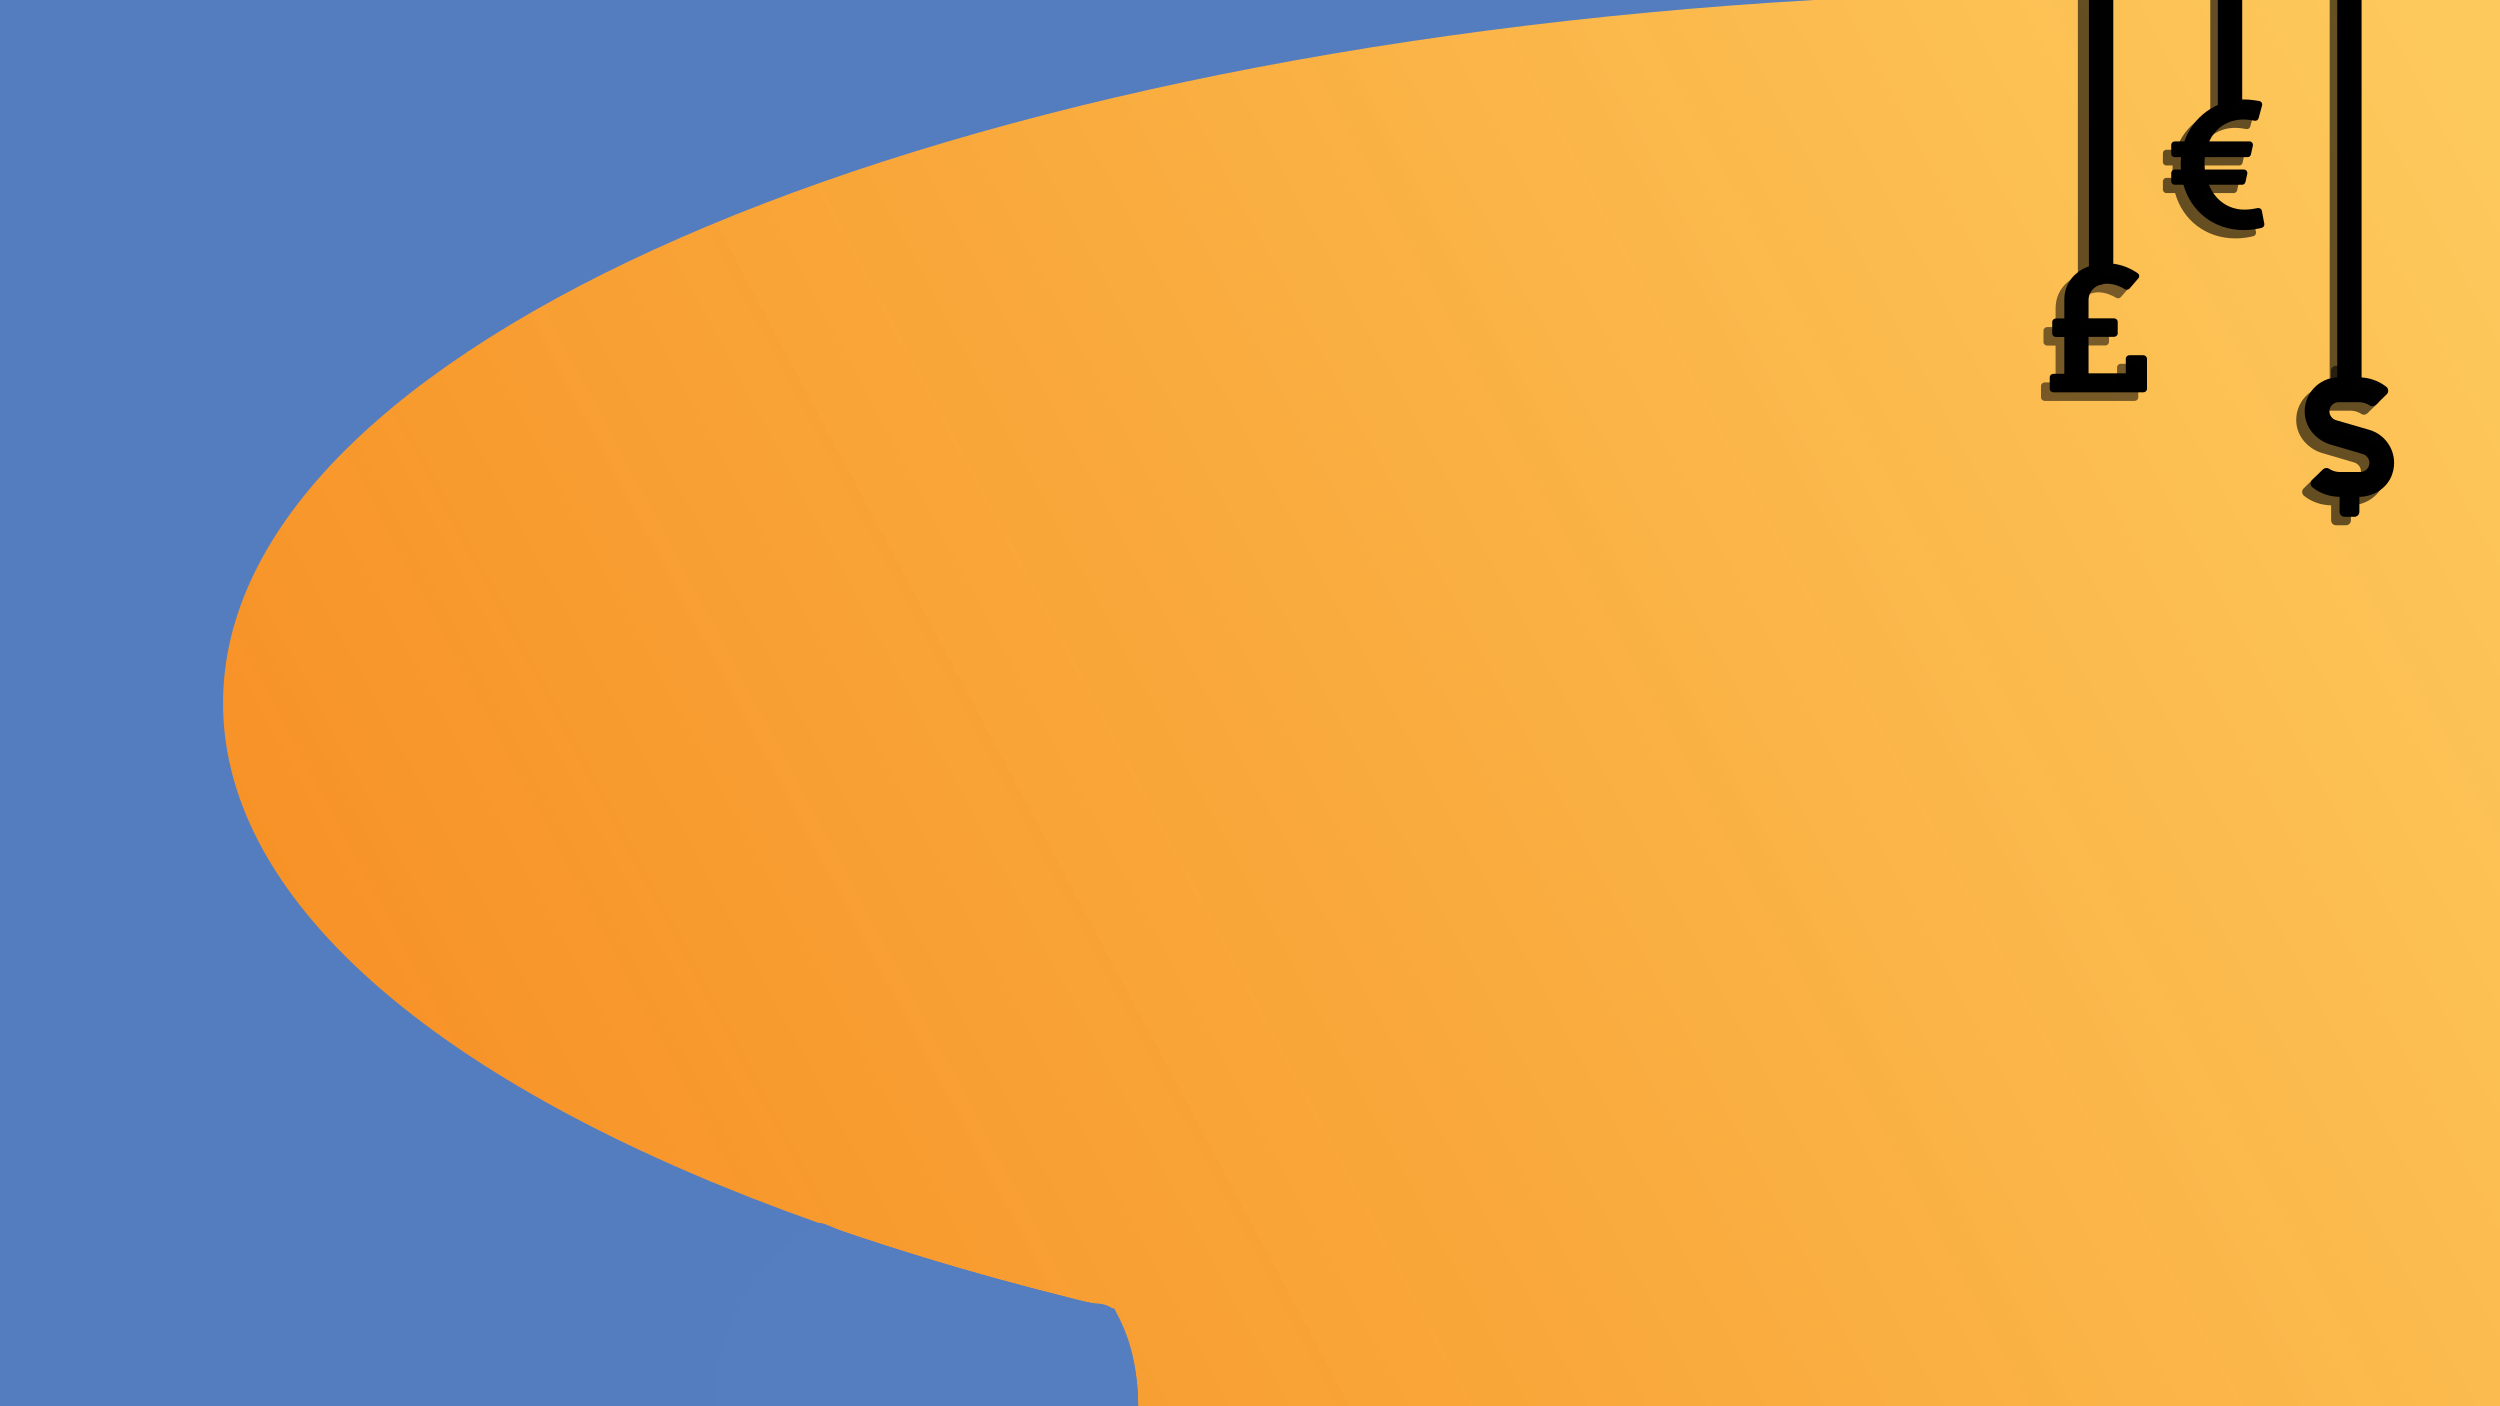 <?xml version="1.0" encoding="utf-8"?>
<!-- Generator: Adobe Illustrator 19.0.0, SVG Export Plug-In . SVG Version: 6.00 Build 0)  -->
<svg version="1.1" id="Layer_1" xmlns="http://www.w3.org/2000/svg" xmlns:xlink="http://www.w3.org/1999/xlink" x="0px" y="0px"
	 viewBox="0 0 1920 1080" style="enable-background:new 0 0 1920 1080;" xml:space="preserve">
<style type="text/css">
	.st0{fill:url(#Background_2_);}
	.st1{fill:url(#Background_3_);}
	.st2{fill:#547DBF;}
	.st3{fill:#010101;}
	.st4{opacity:0.53;fill:#010101;}
	.st5{opacity:0.6;fill:#010101;}
	.st6{fill:#547EBF;}
	.st7{fill:url(#XMLID_320_);}
</style>
<linearGradient id="Background_2_" gradientUnits="userSpaceOnUse" x1="1873.406" y1="50.964" x2="65.406" y2="1018.964">
	<stop  offset="8.271665e-007" style="stop-color:#FDBA33;stop-opacity:0.8"/>
	<stop  offset="0.468" style="stop-color:#F9A127;stop-opacity:0.894"/>
	<stop  offset="1" style="stop-color:#F6881F"/>
</linearGradient>
<rect id="Background" class="st0" width="1920" height="1080"/>
<linearGradient id="Background_3_" gradientUnits="userSpaceOnUse" x1="1850.826" y1="2084.997" x2="76.826" y2="1158.997">
	<stop  offset="8.271665e-007" style="stop-color:#FDBA33;stop-opacity:0.8"/>
	<stop  offset="0.468" style="stop-color:#F9A127;stop-opacity:0.894"/>
	<stop  offset="1" style="stop-color:#F6881F"/>
</linearGradient>
<rect id="Background_1_" y="1080" class="st1" width="1920" height="1080"/>
<path id="XMLID_194_" class="st2" d="M855.8,1005c11.7,22.4,18.3,47.9,18.3,75H0V0h1393C701.2,40.1,171.3,266.6,171.3,540
	c0,157.6,176,299.6,457.6,399.3C698.5,963.9,774.5,986,855.8,1005z"/>
<g id="Hanging">
	<path id="XMLID_359_" class="st3" d="M1646,272.8h-10.6c-1.5,0-2.8,1.2-2.8,2.7v11.2h-28.6v-28h19.6c1.5,0,2.8-1.2,2.8-2.7v-8.8
		c0-1.5-1.3-2.7-2.8-2.7h-19.6v-14c0-7.1,5.7-12.6,14.4-12.6c5.5,0,10.7,2.5,13.5,4.2c1.2,0.7,2.8,0.5,3.7-0.6l6.7-7.8
		c1-1.2,0.8-2.9-0.5-3.8c-3.8-2.7-12.4-7.7-23.7-7.7c-19.1,0-32.7,11.7-32.7,27.8v14.6h-6.5c-1.5,0-2.8,1.2-2.8,2.7v8.8
		c0,1.5,1.3,2.7,2.8,2.7h6.5v28.3h-8.4c-1.5,0-2.8,1.2-2.8,2.7v8.8c0,1.5,1.3,2.7,2.8,2.7h69.1c1.5,0,2.8-1.2,2.8-2.7v-23
		C1648.8,273.9,1647.5,272.8,1646,272.8z"/>
	<path id="XMLID_177_" class="st4" d="M1639.3,279.4h-10.6c-1.5,0-2.8,1.2-2.8,2.7v11.2h-28.6v-28h19.6c1.5,0,2.8-1.2,2.8-2.7v-8.8
		c0-1.5-1.3-2.7-2.8-2.7h-19.6v-14c0-7.1,5.7-12.6,14.4-12.6c5.5,0,10.7,2.5,13.5,4.2c1.2,0.7,2.8,0.5,3.7-0.6l6.7-7.8
		c1-1.2,0.8-2.9-0.5-3.8c-3.8-2.7-12.4-7.7-23.7-7.7c-19.1,0-32.7,11.7-32.7,27.8v14.6h-6.5c-1.5,0-2.8,1.2-2.8,2.7v8.8
		c0,1.5,1.3,2.7,2.8,2.7h6.5v28.3h-8.4c-1.5,0-2.8,1.2-2.8,2.7v8.8c0,1.5,1.3,2.7,2.8,2.7h69.1c1.5,0,2.8-1.2,2.8-2.7v-23
		C1642.1,280.6,1640.8,279.4,1639.3,279.4z"/>
	<path id="XMLID_383_" class="st3" d="M1737.1,161.9c-0.3-1.5-1.8-2.4-3.2-2.1c-2.4,0.5-6.1,1.2-10.2,1.2
		c-12.7,0-22.8-7.8-27.2-19.1h25.4c1.3,0,2.3-0.9,2.6-2.1l1.4-6.3c0.4-1.7-0.9-3.3-2.6-3.3h-30c-0.3-3.2-0.3-6.3,0-9.5h32.8
		c1.3,0,2.4-0.9,2.6-2.1l1.5-6.7c0.4-1.7-0.9-3.3-2.6-3.3h-30.9c4.6-10.1,14-16.8,26.3-16.8c3.2,0,6.4,0.5,8.5,0.9
		c1.4,0.3,2.8-0.6,3.1-1.9l2.7-9.9c0.4-1.5-0.6-3-2.1-3.3c-2.7-0.5-7.1-1.2-11.8-1.2c-21.7,0-39.3,13.5-45.8,32.2h-7.4
		c-1.5,0-2.7,1.2-2.7,2.7v6.7c0,1.5,1.2,2.7,2.7,2.7h4.8c-0.2,3-0.3,6.6,0,9.5h-4.8c-1.5,0-2.7,1.2-2.7,2.7v6.3
		c0,1.5,1.2,2.7,2.7,2.7h6.7c5.6,20.2,23.1,34.8,46.4,34.8c5.9,0,10.9-1,13.7-1.7c1.4-0.4,2.2-1.7,2-3.1L1737.1,161.9z"/>
	<path id="XMLID_394_" class="st5" d="M1730.7,168.3c-0.3-1.5-1.8-2.4-3.2-2.1c-2.4,0.5-6.1,1.2-10.2,1.2
		c-12.7,0-22.8-7.8-27.2-19.1h25.4c1.3,0,2.3-0.9,2.6-2.1l1.4-6.3c0.4-1.7-0.9-3.3-2.6-3.3h-30c-0.3-3.2-0.3-6.3,0-9.5h32.8
		c1.3,0,2.4-0.9,2.6-2.1l1.5-6.7c0.4-1.7-0.9-3.3-2.6-3.3h-30.9c4.6-10.1,14-16.8,26.3-16.8c3.2,0,6.4,0.5,8.5,0.9
		c1.4,0.3,2.8-0.6,3.1-1.9l2.7-9.9c0.4-1.5-0.6-3-2.1-3.3c-2.7-0.5-7.1-1.2-11.8-1.2c-21.7,0-39.3,13.5-45.8,32.2h-7.4
		c-1.5,0-2.7,1.2-2.7,2.7v6.7c0,1.5,1.2,2.7,2.7,2.7h4.8c-0.2,3-0.3,6.6,0,9.5h-4.8c-1.5,0-2.7,1.2-2.7,2.7v6.3
		c0,1.5,1.2,2.7,2.7,2.7h6.7c5.6,20.2,23.1,34.8,46.4,34.8c5.9,0,10.9-1,13.7-1.7c1.4-0.4,2.2-1.7,2-3.1L1730.7,168.3z"/>
	<path id="XMLID_384_" class="st3" d="M1819.9,330.2l-25.8-7.5c-3-0.9-5.1-3.7-5.1-6.8c0-3.9,3.2-7,7-7h15.8c2.9,0,5.8,0.9,8.2,2.5
		c1.5,1,3.4,0.7,4.7-0.5l8.3-8.1c1.7-1.6,1.5-4.4-0.4-5.8c-5.8-4.6-13.2-7.1-20.7-7.2v-11.5c0-2.1-1.7-3.8-3.8-3.8h-7.6
		c-2.1,0-3.8,1.7-3.8,3.8v11.5h-0.6c-15.2,0-27.4,13.1-26,28.6c1,11,9.4,20,20,23.1l24.5,7.2c3,0.9,5.1,3.7,5.1,6.8c0,3.9-3.2,7-7,7
		h-15.8c-2.9,0-5.8-0.9-8.2-2.5c-1.5-1-3.4-0.7-4.7,0.5l-8.3,8.1c-1.7,1.6-1.5,4.4,0.4,5.8c5.8,4.6,13.2,7.1,20.7,7.2v11.5
		c0,2.1,1.7,3.8,3.8,3.8h7.6c2.1,0,3.8-1.7,3.8-3.8v-11.5c11.1-0.2,21.6-6.8,25.2-17.4C1842.3,349.4,1833.7,334.3,1819.9,330.2
		L1819.9,330.2z"/>
	<path id="XMLID_396_" class="st5" d="M1813.4,336.7l-25.8-7.5c-3-0.9-5.1-3.7-5.1-6.8c0-3.9,3.2-7,7-7h15.8c2.9,0,5.8,0.9,8.2,2.5
		c1.5,1,3.4,0.7,4.7-0.5l8.3-8.1c1.7-1.6,1.5-4.4-0.4-5.8c-5.8-4.6-13.2-7.1-20.7-7.2v-11.5c0-2.1-1.7-3.8-3.8-3.8h-7.6
		c-2.1,0-3.8,1.7-3.8,3.8v11.5h-0.6c-15.2,0-27.4,13.1-26,28.6c1,11,9.4,20,20,23.1l24.5,7.2c3,0.9,5.1,3.7,5.1,6.8c0,3.9-3.2,7-7,7
		h-15.8c-2.9,0-5.8-0.9-8.2-2.5c-1.5-1-3.4-0.7-4.7,0.5l-8.3,8.1c-1.7,1.6-1.5,4.4,0.4,5.8c5.8,4.6,13.2,7.1,20.7,7.2v11.5
		c0,2.1,1.7,3.8,3.8,3.8h7.6c2.1,0,3.8-1.7,3.8-3.8v-11.5c11.1-0.2,21.6-6.8,25.2-17.4C1835.8,355.9,1827.2,340.8,1813.4,336.7
		L1813.4,336.7z"/>
	<rect id="XMLID_385_" x="1604.3" class="st3" width="18.7" height="210.3"/>
	<rect id="XMLID_211_" x="1595.8" y="-1.7" class="st5" width="18.7" height="220.5"/>
	<rect id="XMLID_386_" x="1795" class="st3" width="18.7" height="291.7"/>
	<rect id="XMLID_395_" x="1789.2" class="st5" width="18.7" height="297.4"/>
	<rect id="XMLID_387_" x="1703.3" class="st3" width="18.7" height="84.3"/>
	<rect id="XMLID_330_" x="1697.5" class="st5" width="18.7" height="90.2"/>
</g>
<path id="Bill" class="st3" d="M1833.2,1538c-12.1-5.1-24.3-7-36.4-7c-38.5,0-77,19.5-115.5,19.5c-9.7,0-19.3-1.2-29-4.3
	c-1.1-0.3-2.2-0.5-3.2-0.5c-5.4,0-10.1,4.2-10.1,9.9v99.1c0,3.9,2.3,7.7,5.9,9.2c12.1,5.1,24.3,7,36.4,7c38.5,0,77-19.5,115.5-19.5
	c9.7,0,19.3,1.2,29,4.3c1.1,0.3,2.2,0.5,3.2,0.5c5.4,0,10.1-4.2,10.1-9.9v-99.1C1839.1,1543.3,1836.8,1539.5,1833.2,1538
	L1833.2,1538z M1654.1,1562.3c6.3,1.6,12.8,2.4,19.6,2.8c-1.8,9.2-9.9,16.1-19.6,16.1V1562.3z M1654.1,1651.4v-14.9
	c10.7,0,19.4,8.5,19.9,19.2C1667,1655.1,1660.4,1653.7,1654.1,1651.4z M1739.1,1631c-13.8,0-25-13.4-25-30c0-16.6,11.2-30,25-30
	s25,13.4,25,30C1764.1,1617.6,1752.9,1631,1739.1,1631z M1824.1,1639.7c-5.5-1.4-11.2-2.1-17-2.6c1.8-8.1,8.6-14.3,17-15.4V1639.7z
	 M1824.1,1565.9c-9.7-1.2-17.1-9.3-17.4-19.2c6.1,0.7,11.9,1.9,17.4,4V1565.9z"/>
<path id="XMLID_1_" class="st2" d="M722,997.7c0.3,0.1,0.6,0.1,0.9,0.2c0.9,0.3,1.8,0.8,2.6,1.3c6.3,3.8,12.7,7.5,18.9,11.5
	c16.6,10.5,32.5,22.3,47,35.5c16.1,14.7,31.2,31.7,40.5,51.6c9.1,19.5,11.1,41.2,2.9,61.4c-11.9,29.1-39.6,49.5-65.9,64.8
	c-15.1,8.8-32.2,20.2-49.7,22.7c-18.5,2.7-38,0.3-56.6,0.3c-18.7,0-37.4,0-56.2,0.2c-32.5,0.3-65,0.9-97.4,3.2
	c-27.2,1.9-54.4,5-81.2,10.7c-23.8,5.1-47.2,12.4-69.3,22.6c-22.2,10.3-42.9,23.5-61.9,38.9c-21.7,17.7-41.1,38.1-58.9,59.7
	c-22.1,26.8-41.8,55.5-60.3,84.9c-6.8,10.8-13.5,21.7-20,32.7C0.5,1763.8,0,1537.6,0,1537.6s0-540,0-540c0.7,0,1.4,0,2.2,0
	c2.1,0,4.2,0,6.3,0c3.4,0,6.8,0,10.1,0c4.6,0,9.1,0,13.7,0c5.7,0,11.3,0,17,0c6.7,0,13.3,0,20,0c7.6,0,15.1,0,22.7,0
	c8.4,0,16.8,0,25.2,0c9.1,0,18.2,0,27.3,0c9.7,0,19.5,0,29.2,0c10.3,0,20.5,0,30.8,0c10.7,0,21.4,0,32.1,0c11,0,22.1,0,33.1,0
	c11.3,0,22.6,0,33.9,0c11.5,0,22.9,0,34.4,0c11.5,0,23,0,34.5,0c11.5,0,23,0,34.4,0c11.4,0,22.7,0,34.1,0c11.1,0,22.3,0,33.4,0
	c10.8,0,21.7,0,32.5,0c10.4,0,20.8,0,31.3,0c9.9,0,19.8,0,29.8,0c9.3,0,18.7,0,28,0c8.6,0,17.3,0,25.9,0c7.9,0,15.7,0,23.6,0
	c7,0,14,0,20.9,0c6,0,12,0,18,0c5,0,9.9,0,14.9,0c6.7,0,13.3,0,20,0C720.1,997.5,721.1,997.5,722,997.7z"/>
<path id="XMLID_192_" class="st6" d="M874.1,1080c0,90-73,162.9-162.9,162.9S548.2,1170,548.2,1080c0-60,32.5-112.5,80.8-140.7
	c1.8-1.1,14.2,5,16.6,5.8c5.8,2,11.7,4,17.5,5.9c11.9,4,23.8,7.8,35.8,11.5c24.7,7.7,49.5,14.9,74.5,21.7
	c14.4,3.9,28.7,7.7,43.2,11.3c6.3,1.6,12.4,3.5,18.8,4.7c5.7,1.1,12.5,0.4,17.5,3.8c2.5,1.7,4.2,4.3,5.7,6.9
	C869.9,1031,874.1,1057.1,874.1,1080z"/>
<linearGradient id="XMLID_320_" gradientUnits="userSpaceOnUse" x1="1603.448" y1="2506.154" x2="335.449" y2="2888.154">
	<stop  offset="8.271665e-007" style="stop-color:#FDBA33;stop-opacity:0.8"/>
	<stop  offset="0.468" style="stop-color:#F9A127;stop-opacity:0.894"/>
	<stop  offset="1" style="stop-color:#F6881F"/>
</linearGradient>
<rect id="XMLID_266_" y="2160" class="st7" width="1920" height="1080"/>
</svg>
